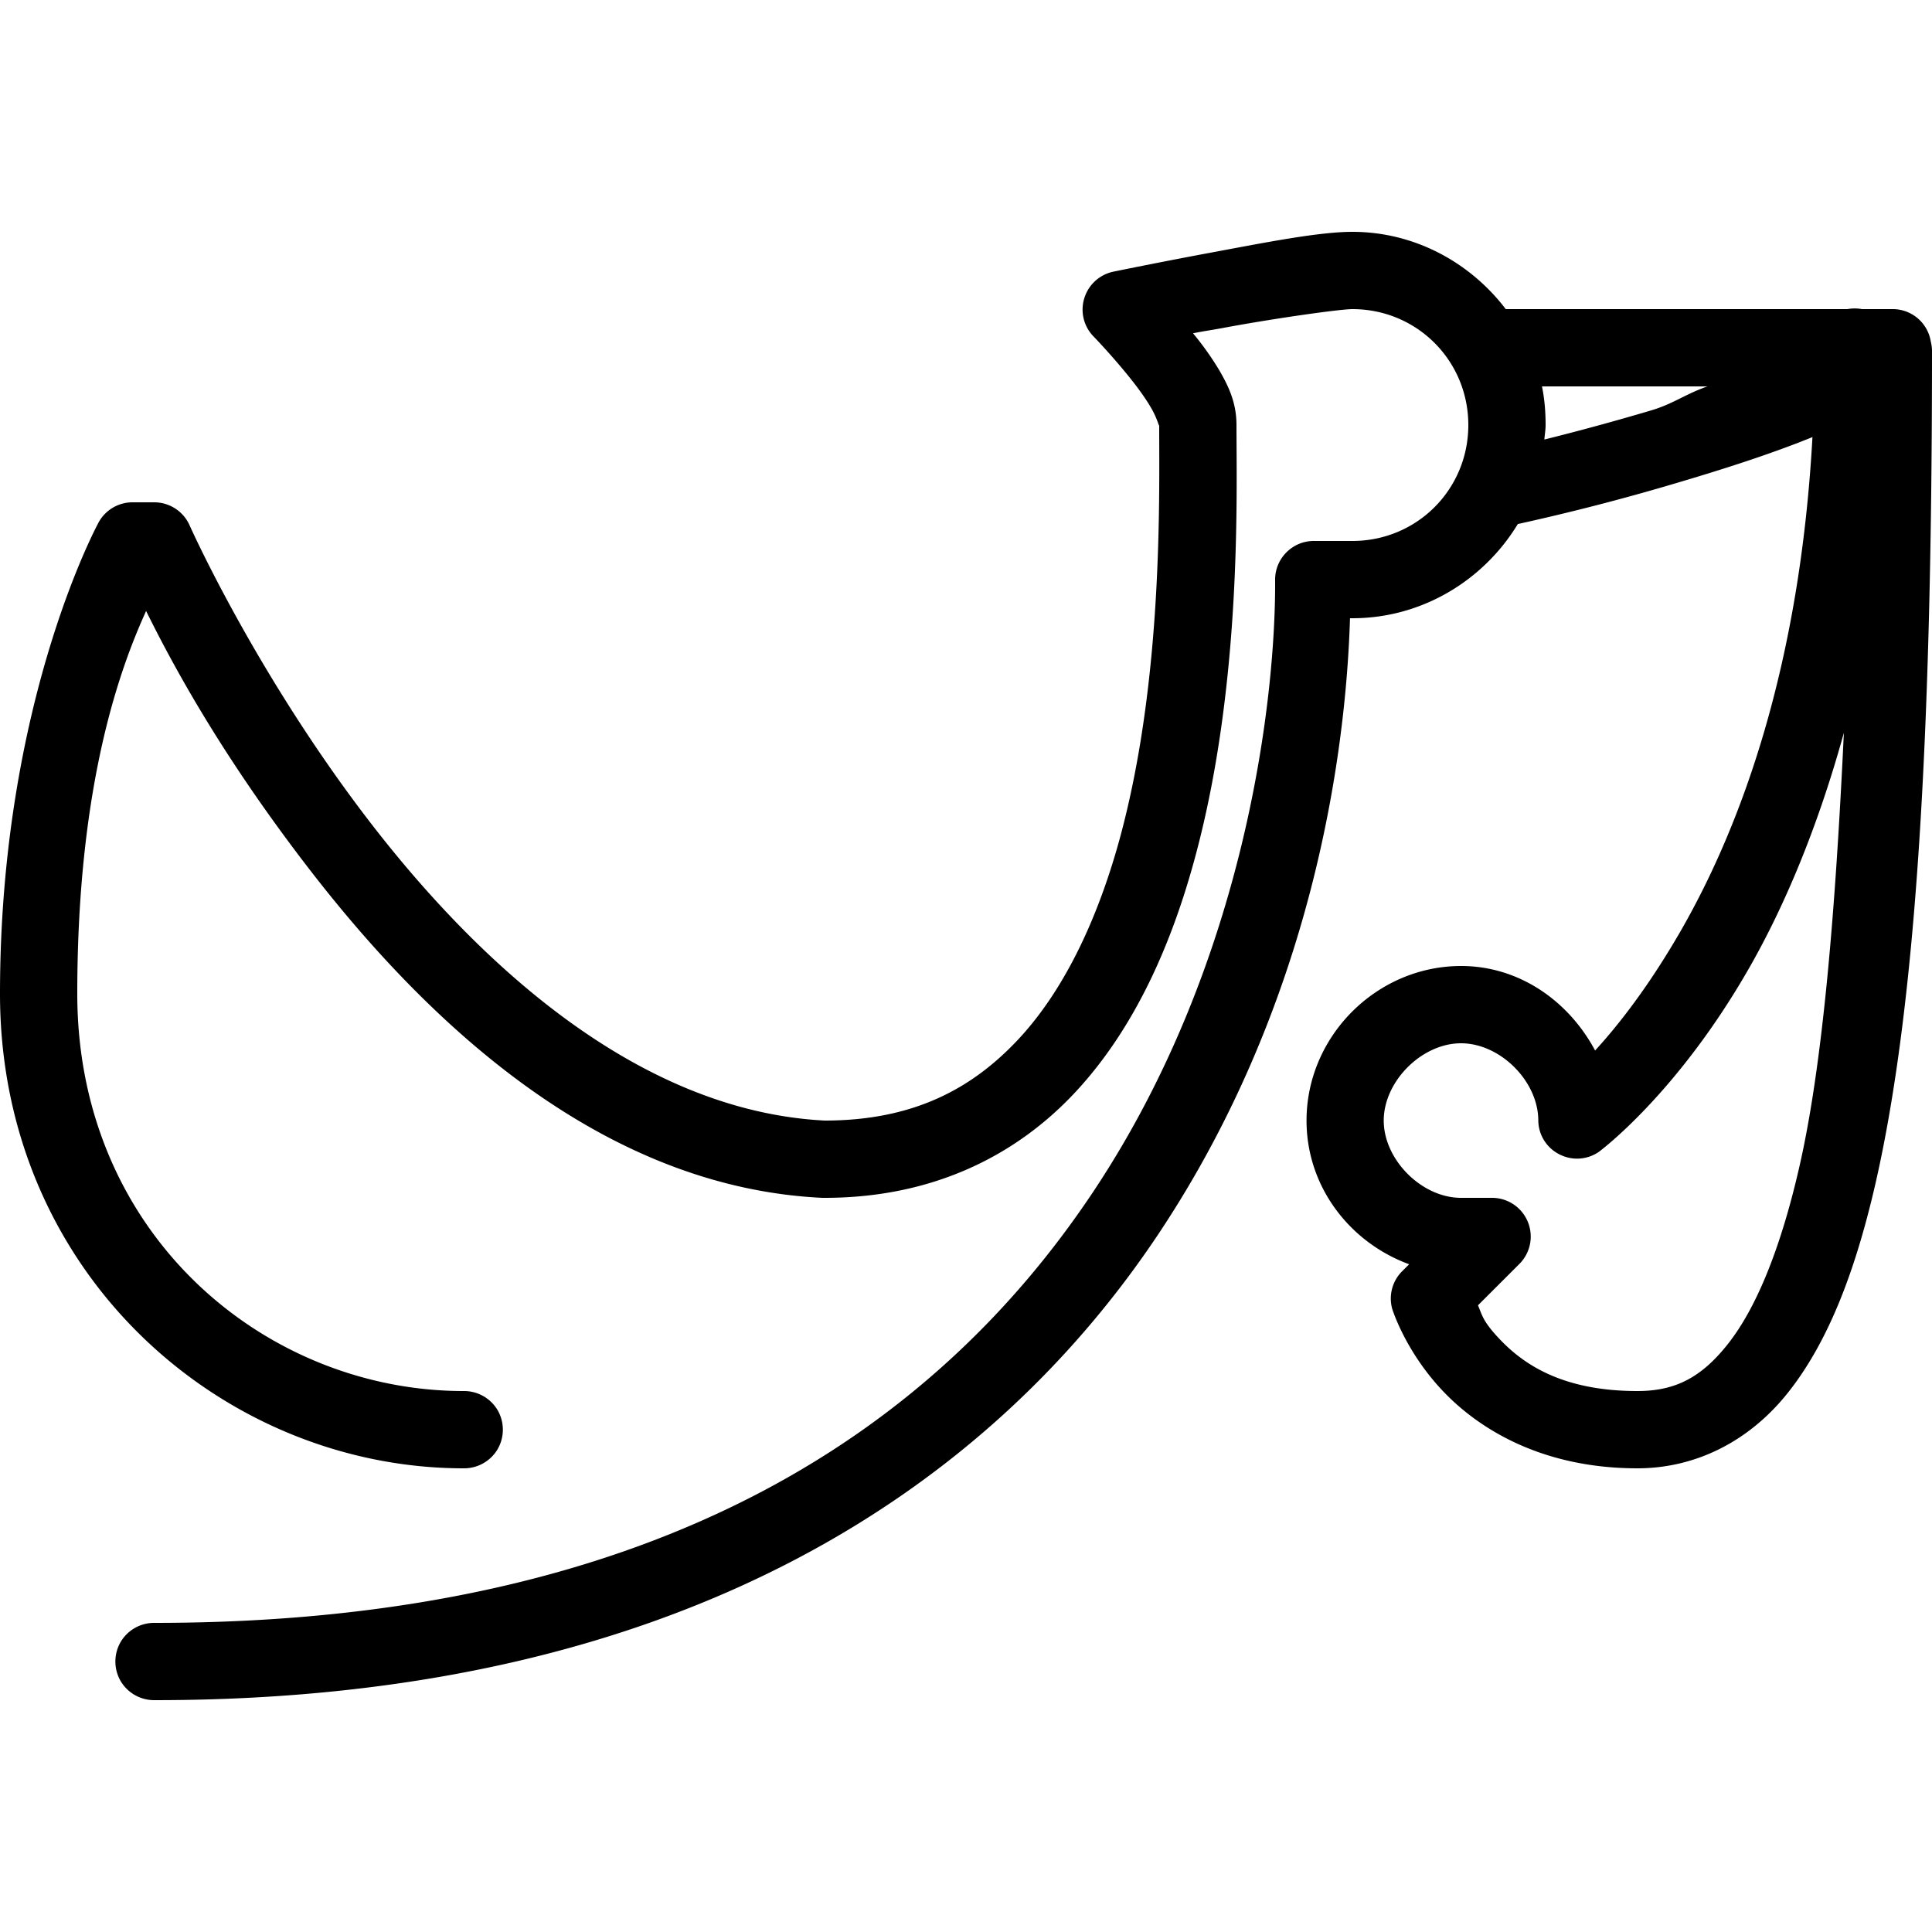 <svg xmlns="http://www.w3.org/2000/svg" viewBox="0 0 50 50"><path d="M35 6c-.871 0-2.258.277-3.625.531s-2.563.5-2.563.5a1.001 1.001 0 0 0-.753.696.994.994 0 0 0 .253.992s.45.465.907 1.031c.23.285.449.586.593.844.145.258.188.472.188.406 0 1.902.098 6.535-1 10.625-.55 2.043-1.406 3.934-2.625 5.25-1.215 1.309-2.738 2.117-5 2.125h-.031c-4.758-.242-8.88-3.957-11.813-7.781-2.937-3.832-4.625-7.625-4.625-7.625-.16-.36-.515-.59-.906-.594h-.563a.999.999 0 0 0-.874.5S0 18.148 0 25.719C0 33 5.8 38 12 38c.36.004.695-.184.879-.496a1.01 1.01 0 0 0 0-1.008c-.184-.312-.52-.5-.879-.496-5.133 0-10-4.05-10-10.281 0-5.532 1.156-8.524 1.781-9.907.684 1.383 1.922 3.684 4.156 6.594 3.102 4.043 7.614 8.32 13.344 8.594h.063c2.785 0 4.957-1.086 6.5-2.75 1.543-1.664 2.492-3.855 3.093-6.094C32.142 17.676 32 12.82 32 11c0-.582-.207-1.004-.438-1.406a7.69 7.69 0 0 0-.687-.969c.383-.074.418-.07.875-.156C33.09 8.223 34.695 8 35 8c1.668 0 3 1.332 3 3s-1.332 3-3 3h-1c-.55 0-1 .45-1 1 .02 2.984-.723 9.844-4.688 15.813C24.349 36.78 17.246 42 4 42a1.006 1.006 0 0 0-.879.496 1.01 1.01 0 0 0 0 1.008c.184.312.52.5.879.496 13.781 0 21.71-5.64 26-12.094C33.945 25.97 34.828 19.59 34.938 16H35c1.809 0 3.402-.988 4.281-2.438a58.2 58.2 0 0 0 4-1.03c1.207-.356 2.48-.755 3.625-1.22-.328 5.946-1.851 10.047-3.375 12.72-.84 1.468-1.64 2.491-2.25 3.155C40.605 25.919 39.328 25 37.813 25c-2.184 0-4 1.816-4 4 0 1.715 1.12 3.156 2.656 3.719l-.188.187a.997.997 0 0 0-.25.969s.328 1.074 1.282 2.094c.953 1.02 2.605 2.031 5.062 2.031 1.512 0 2.906-.703 3.906-1.969 1-1.265 1.711-3.035 2.25-5.375C49.605 25.976 50 18.946 50 9.063a1.019 1.019 0 0 0-.031-.22A.996.996 0 0 0 49 8h-.813a1.009 1.009 0 0 0-.374 0h-8.844C38.055 6.8 36.617 6 35 6zm4.906 4h4.282c-.598.21-.876.45-1.47.625a65.307 65.307 0 0 1-2.75.75c.009-.125.032-.246.032-.375 0-.344-.027-.676-.094-1zm7.813 8.969c-.219 4.625-.547 8.601-1.157 11.25-.5 2.18-1.14 3.672-1.843 4.562-.703.89-1.387 1.219-2.344 1.219-1.941 0-2.957-.691-3.594-1.375-.414-.441-.43-.61-.531-.844l1.063-1.062a1.002 1.002 0 0 0-.72-1.719h-.782c-1.015 0-2-.984-2-2s.985-2 2-2c1.016 0 2 .984 2 2a.99.99 0 0 0 .54.871.994.994 0 0 0 1.023-.058s2.023-1.481 3.906-4.782c.895-1.57 1.754-3.586 2.438-6.062z"/></svg>